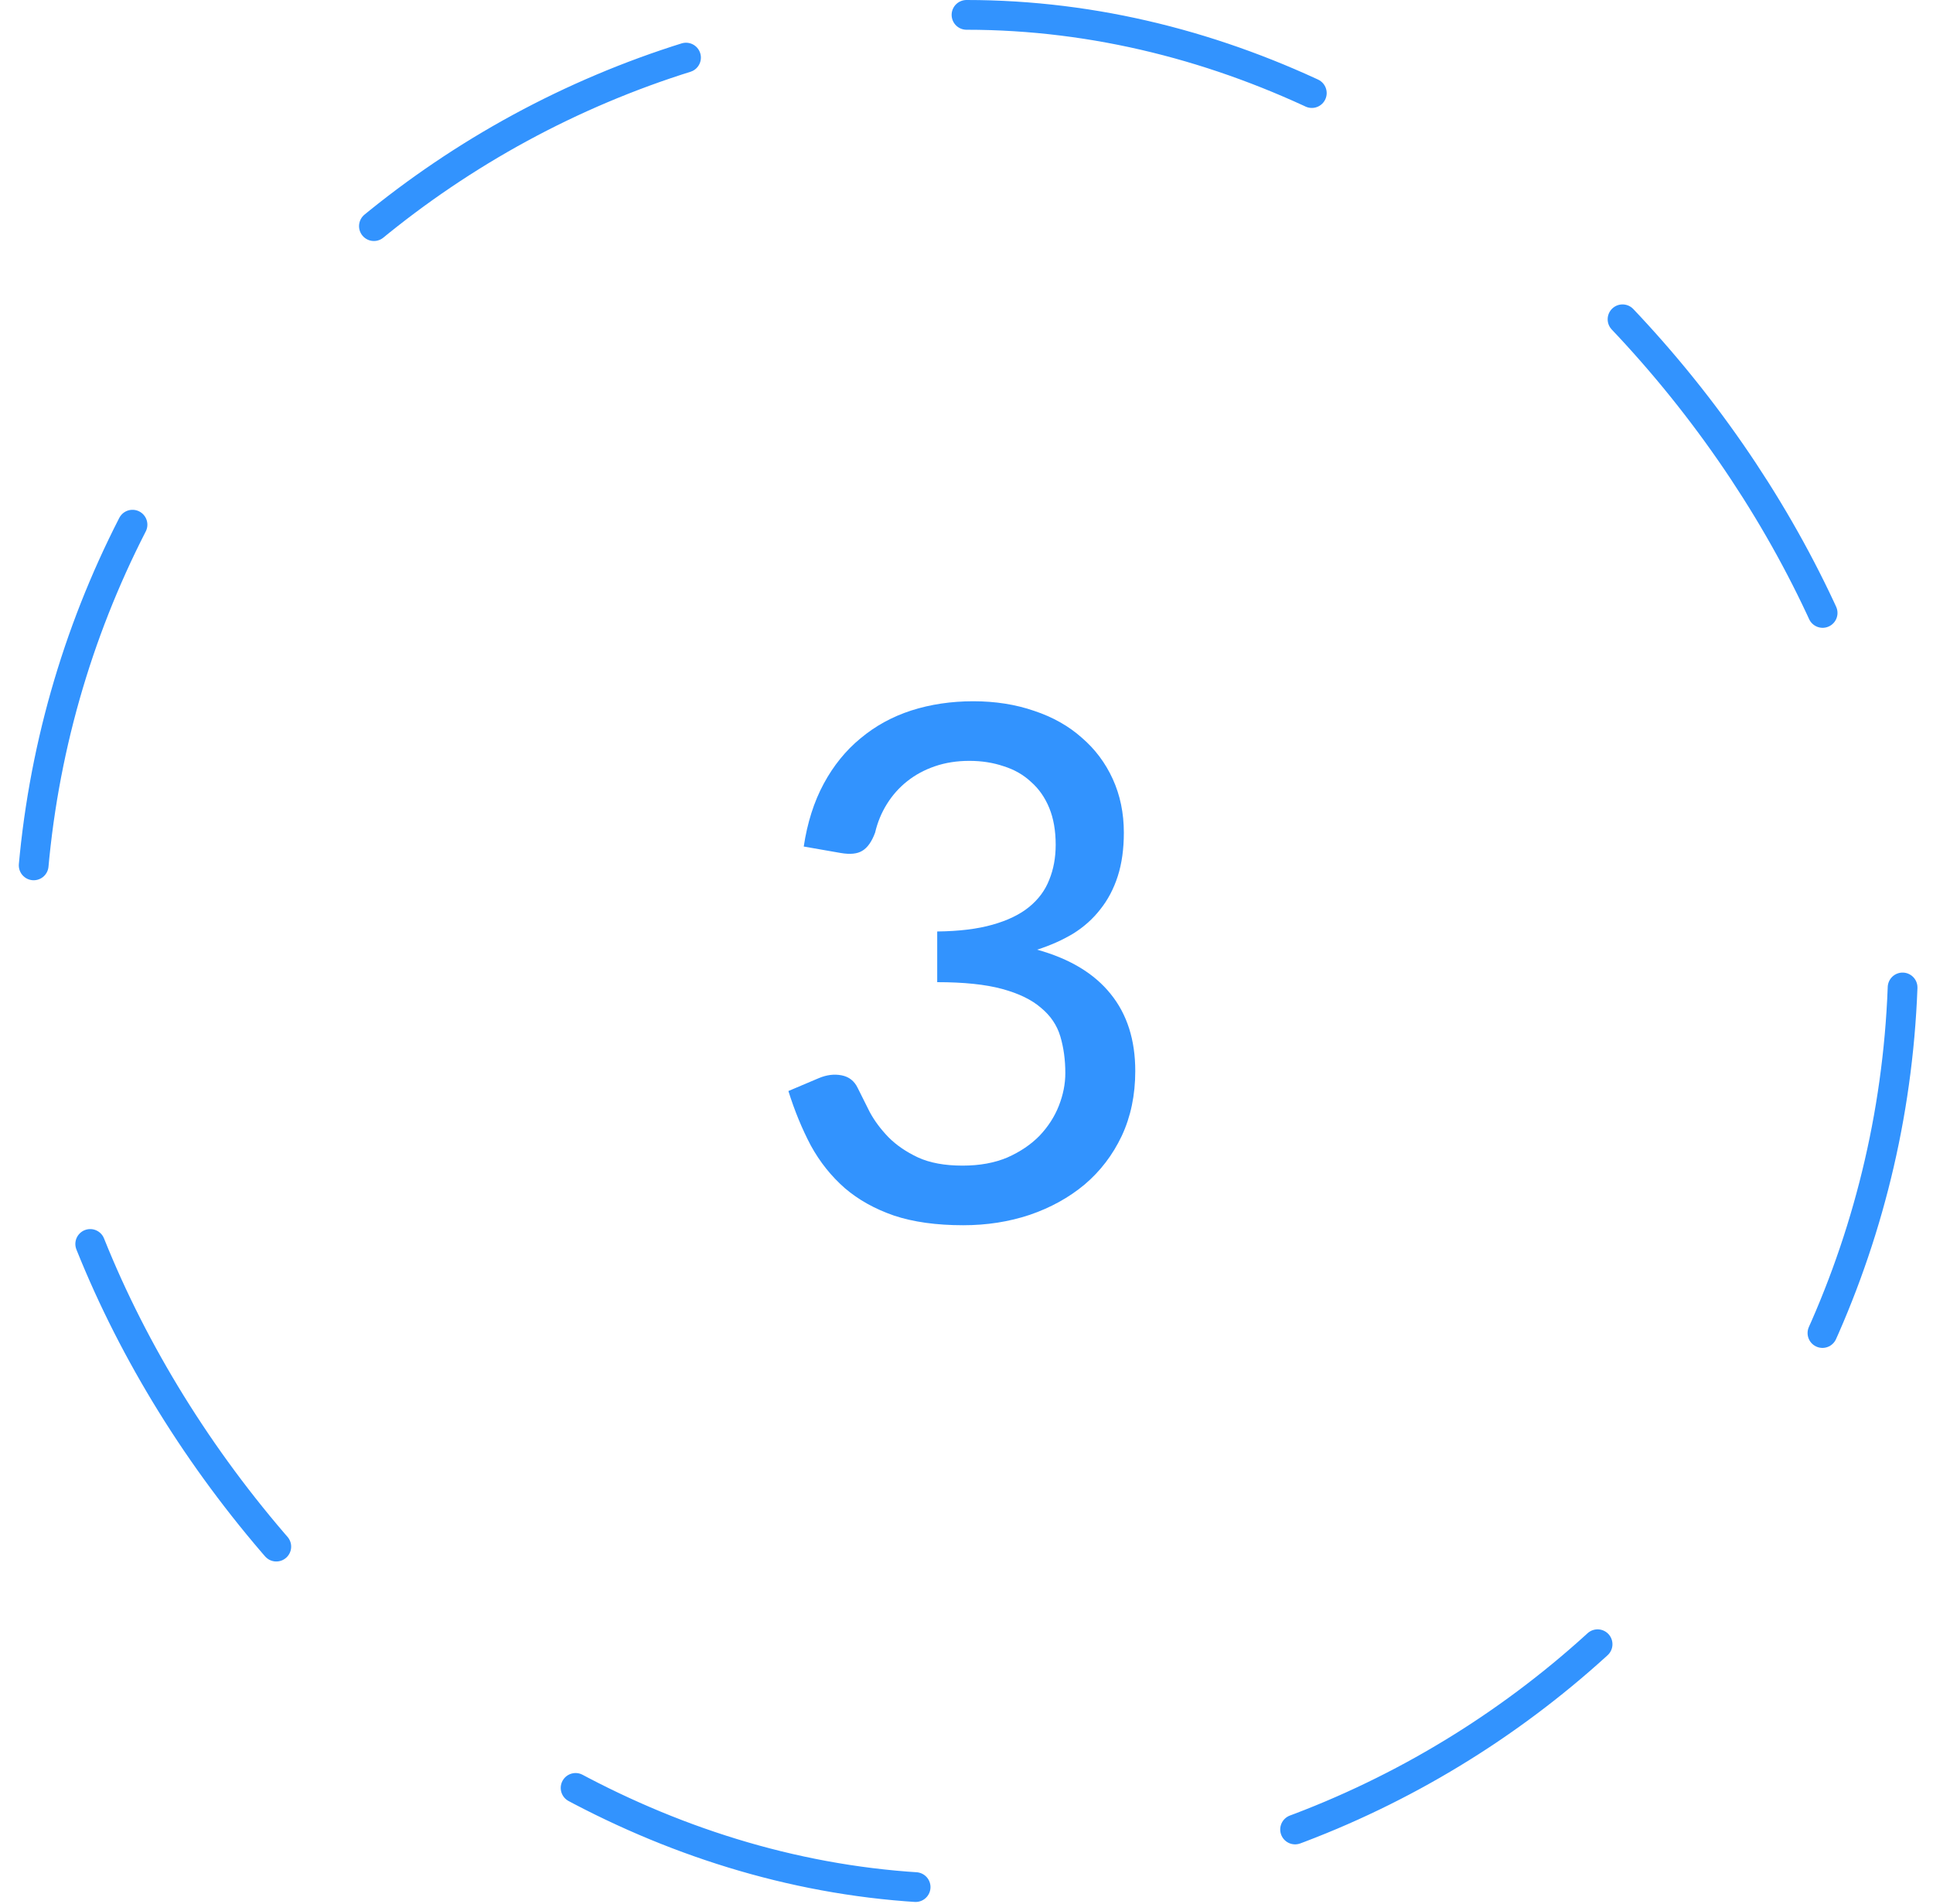 <svg width="65" height="64" viewBox="0 0 65 64" fill="none" xmlns="http://www.w3.org/2000/svg">
<path d="M27.027 28.46C27.147 27.66 27.371 26.956 27.699 26.348C28.027 25.74 28.439 25.232 28.935 24.824C29.431 24.408 29.999 24.096 30.639 23.888C31.287 23.68 31.983 23.576 32.727 23.576C33.471 23.576 34.155 23.684 34.779 23.9C35.403 24.108 35.935 24.408 36.375 24.8C36.823 25.184 37.171 25.648 37.419 26.192C37.667 26.736 37.791 27.336 37.791 27.992C37.791 28.544 37.723 29.032 37.587 29.456C37.451 29.88 37.255 30.252 36.999 30.572C36.751 30.892 36.447 31.164 36.087 31.388C35.727 31.604 35.323 31.784 34.875 31.928C35.971 32.232 36.795 32.728 37.347 33.416C37.899 34.096 38.175 34.96 38.175 36.008C38.175 36.816 38.023 37.544 37.719 38.192C37.415 38.832 36.999 39.376 36.471 39.824C35.943 40.264 35.327 40.604 34.623 40.844C33.927 41.076 33.183 41.192 32.391 41.192C31.487 41.192 30.711 41.084 30.063 40.868C29.415 40.644 28.863 40.336 28.407 39.944C27.951 39.544 27.571 39.068 27.267 38.516C26.971 37.956 26.719 37.344 26.511 36.68L27.531 36.248C27.795 36.136 28.051 36.104 28.299 36.152C28.547 36.2 28.727 36.34 28.839 36.572C28.959 36.812 29.095 37.084 29.247 37.388C29.407 37.684 29.619 37.968 29.883 38.24C30.147 38.504 30.475 38.728 30.867 38.912C31.267 39.096 31.767 39.188 32.367 39.188C32.943 39.188 33.447 39.096 33.879 38.912C34.311 38.72 34.671 38.476 34.959 38.18C35.247 37.876 35.463 37.54 35.607 37.172C35.751 36.804 35.823 36.44 35.823 36.08C35.823 35.632 35.767 35.22 35.655 34.844C35.543 34.468 35.327 34.148 35.007 33.884C34.695 33.612 34.259 33.4 33.699 33.248C33.139 33.096 32.411 33.02 31.515 33.02V31.316C32.251 31.308 32.871 31.232 33.375 31.088C33.887 30.944 34.299 30.744 34.611 30.488C34.923 30.232 35.147 29.928 35.283 29.576C35.427 29.224 35.499 28.832 35.499 28.4C35.499 27.928 35.427 27.516 35.283 27.164C35.139 26.812 34.935 26.52 34.671 26.288C34.415 26.048 34.107 25.872 33.747 25.76C33.395 25.64 33.011 25.58 32.595 25.58C32.179 25.58 31.795 25.64 31.443 25.76C31.091 25.88 30.779 26.048 30.507 26.264C30.235 26.48 30.007 26.736 29.823 27.032C29.639 27.328 29.507 27.648 29.427 27.992C29.315 28.296 29.171 28.5 28.995 28.604C28.827 28.708 28.583 28.732 28.263 28.676L27.027 28.46Z" fill="#3293FE"/>
<rect x="1" y="0.5" width="63" height="63" rx="31.5" stroke="#3293FE" stroke-linecap="round" stroke-linejoin="bevel" stroke-dasharray="12 13"/>
</svg>

